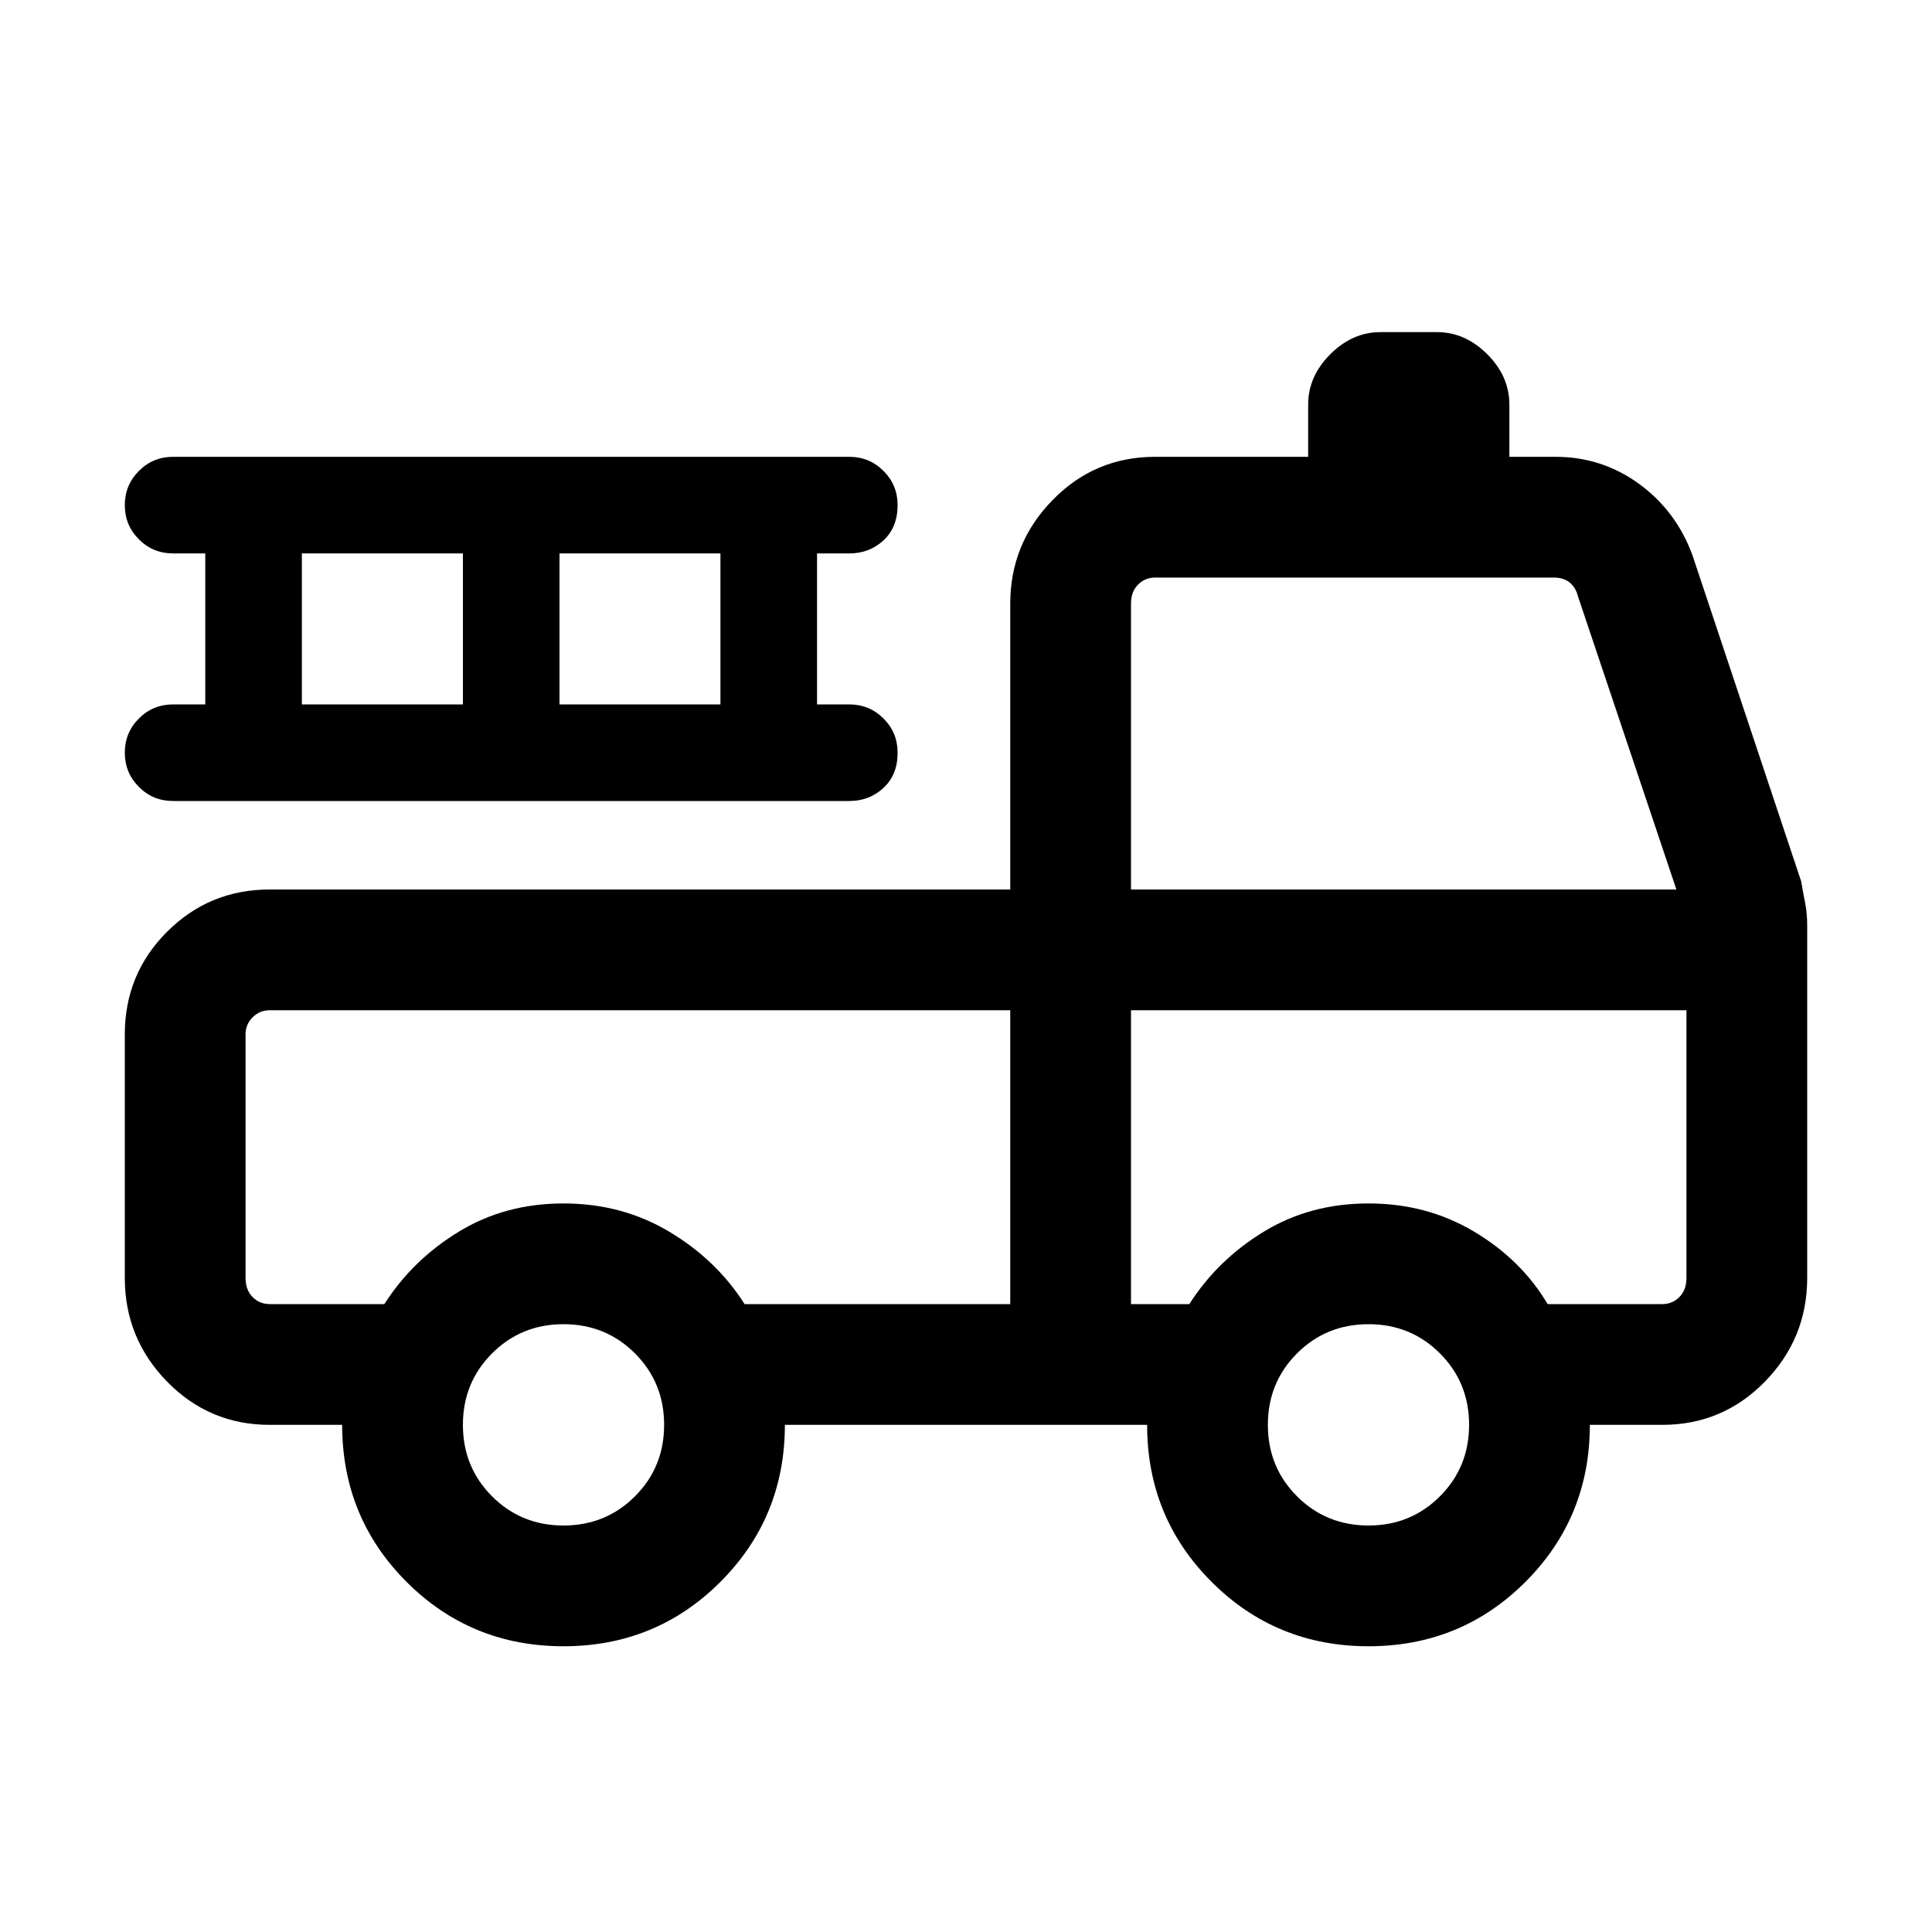 <svg xmlns="http://www.w3.org/2000/svg" height="20" width="20"><path d="M5.833 17.042q-.958 0-1.625-.667-.666-.667-.666-1.625h-.75q-.625 0-1.063-.448-.437-.448-.437-1.073v-2.521q0-.625.437-1.062.438-.438 1.063-.438h7.666V6.25q0-.625.438-1.073.437-.448 1.062-.448h1.584v-.541q0-.292.229-.521.229-.229.521-.229h.583q.292 0 .521.229.229.229.229.521v.541h.479q.479 0 .865.281.385.282.552.74l1.125 3.375q.021.125.042.229.02.104.02.229v3.646q0 .625-.437 1.073-.438.448-1.063.448h-.75q0 .958-.666 1.625-.667.667-1.625.667-.959 0-1.625-.667-.667-.667-.667-1.625h-3.75q0 .958-.667 1.625-.666.667-1.625.667Zm0-1.25q.438 0 .74-.302t.302-.74q0-.438-.302-.74t-.74-.302q-.437 0-.739.302t-.302.74q0 .438.302.74t.739.302Zm8.334 0q.437 0 .739-.302t.302-.74q0-.438-.302-.74t-.739-.302q-.438 0-.74.302t-.302.74q0 .438.302.74t.74.302ZM10.458 13.5v-3.042H2.792q-.104 0-.177.073t-.073.177v2.521q0 .125.073.198.073.073.177.073h1.187q.292-.458.771-.75.479-.292 1.083-.292.605 0 1.094.292.49.292.781.75Zm1.25 0h.604q.292-.458.771-.75.479-.292 1.084-.292.604 0 1.093.292.49.292.761.75h1.187q.104 0 .177-.073t.073-.198v-2.771h-5.75Zm0-4.292h5.646l-1.021-3.041q-.021-.084-.083-.136-.062-.052-.167-.052h-4.125q-.104 0-.177.073t-.073.198Zm-9.916-.916q-.209 0-.354-.146-.146-.146-.146-.354 0-.209.146-.354.145-.146.354-.146h.333V5.729h-.333q-.209 0-.354-.146-.146-.145-.146-.354 0-.208.146-.354.145-.146.354-.146h7q.208 0 .354.146t.146.354q0 .229-.146.365-.146.135-.354.135h-.334v1.563h.334q.208 0 .354.146.146.145.146.354 0 .229-.146.364-.146.136-.354.136Zm1.333-1h1.667V5.729H3.125Zm2.667 0h1.666V5.729H5.792Zm4.666 3.166H2.542h.25Zm1.25 0h5.75-5.75Z"/></svg>
